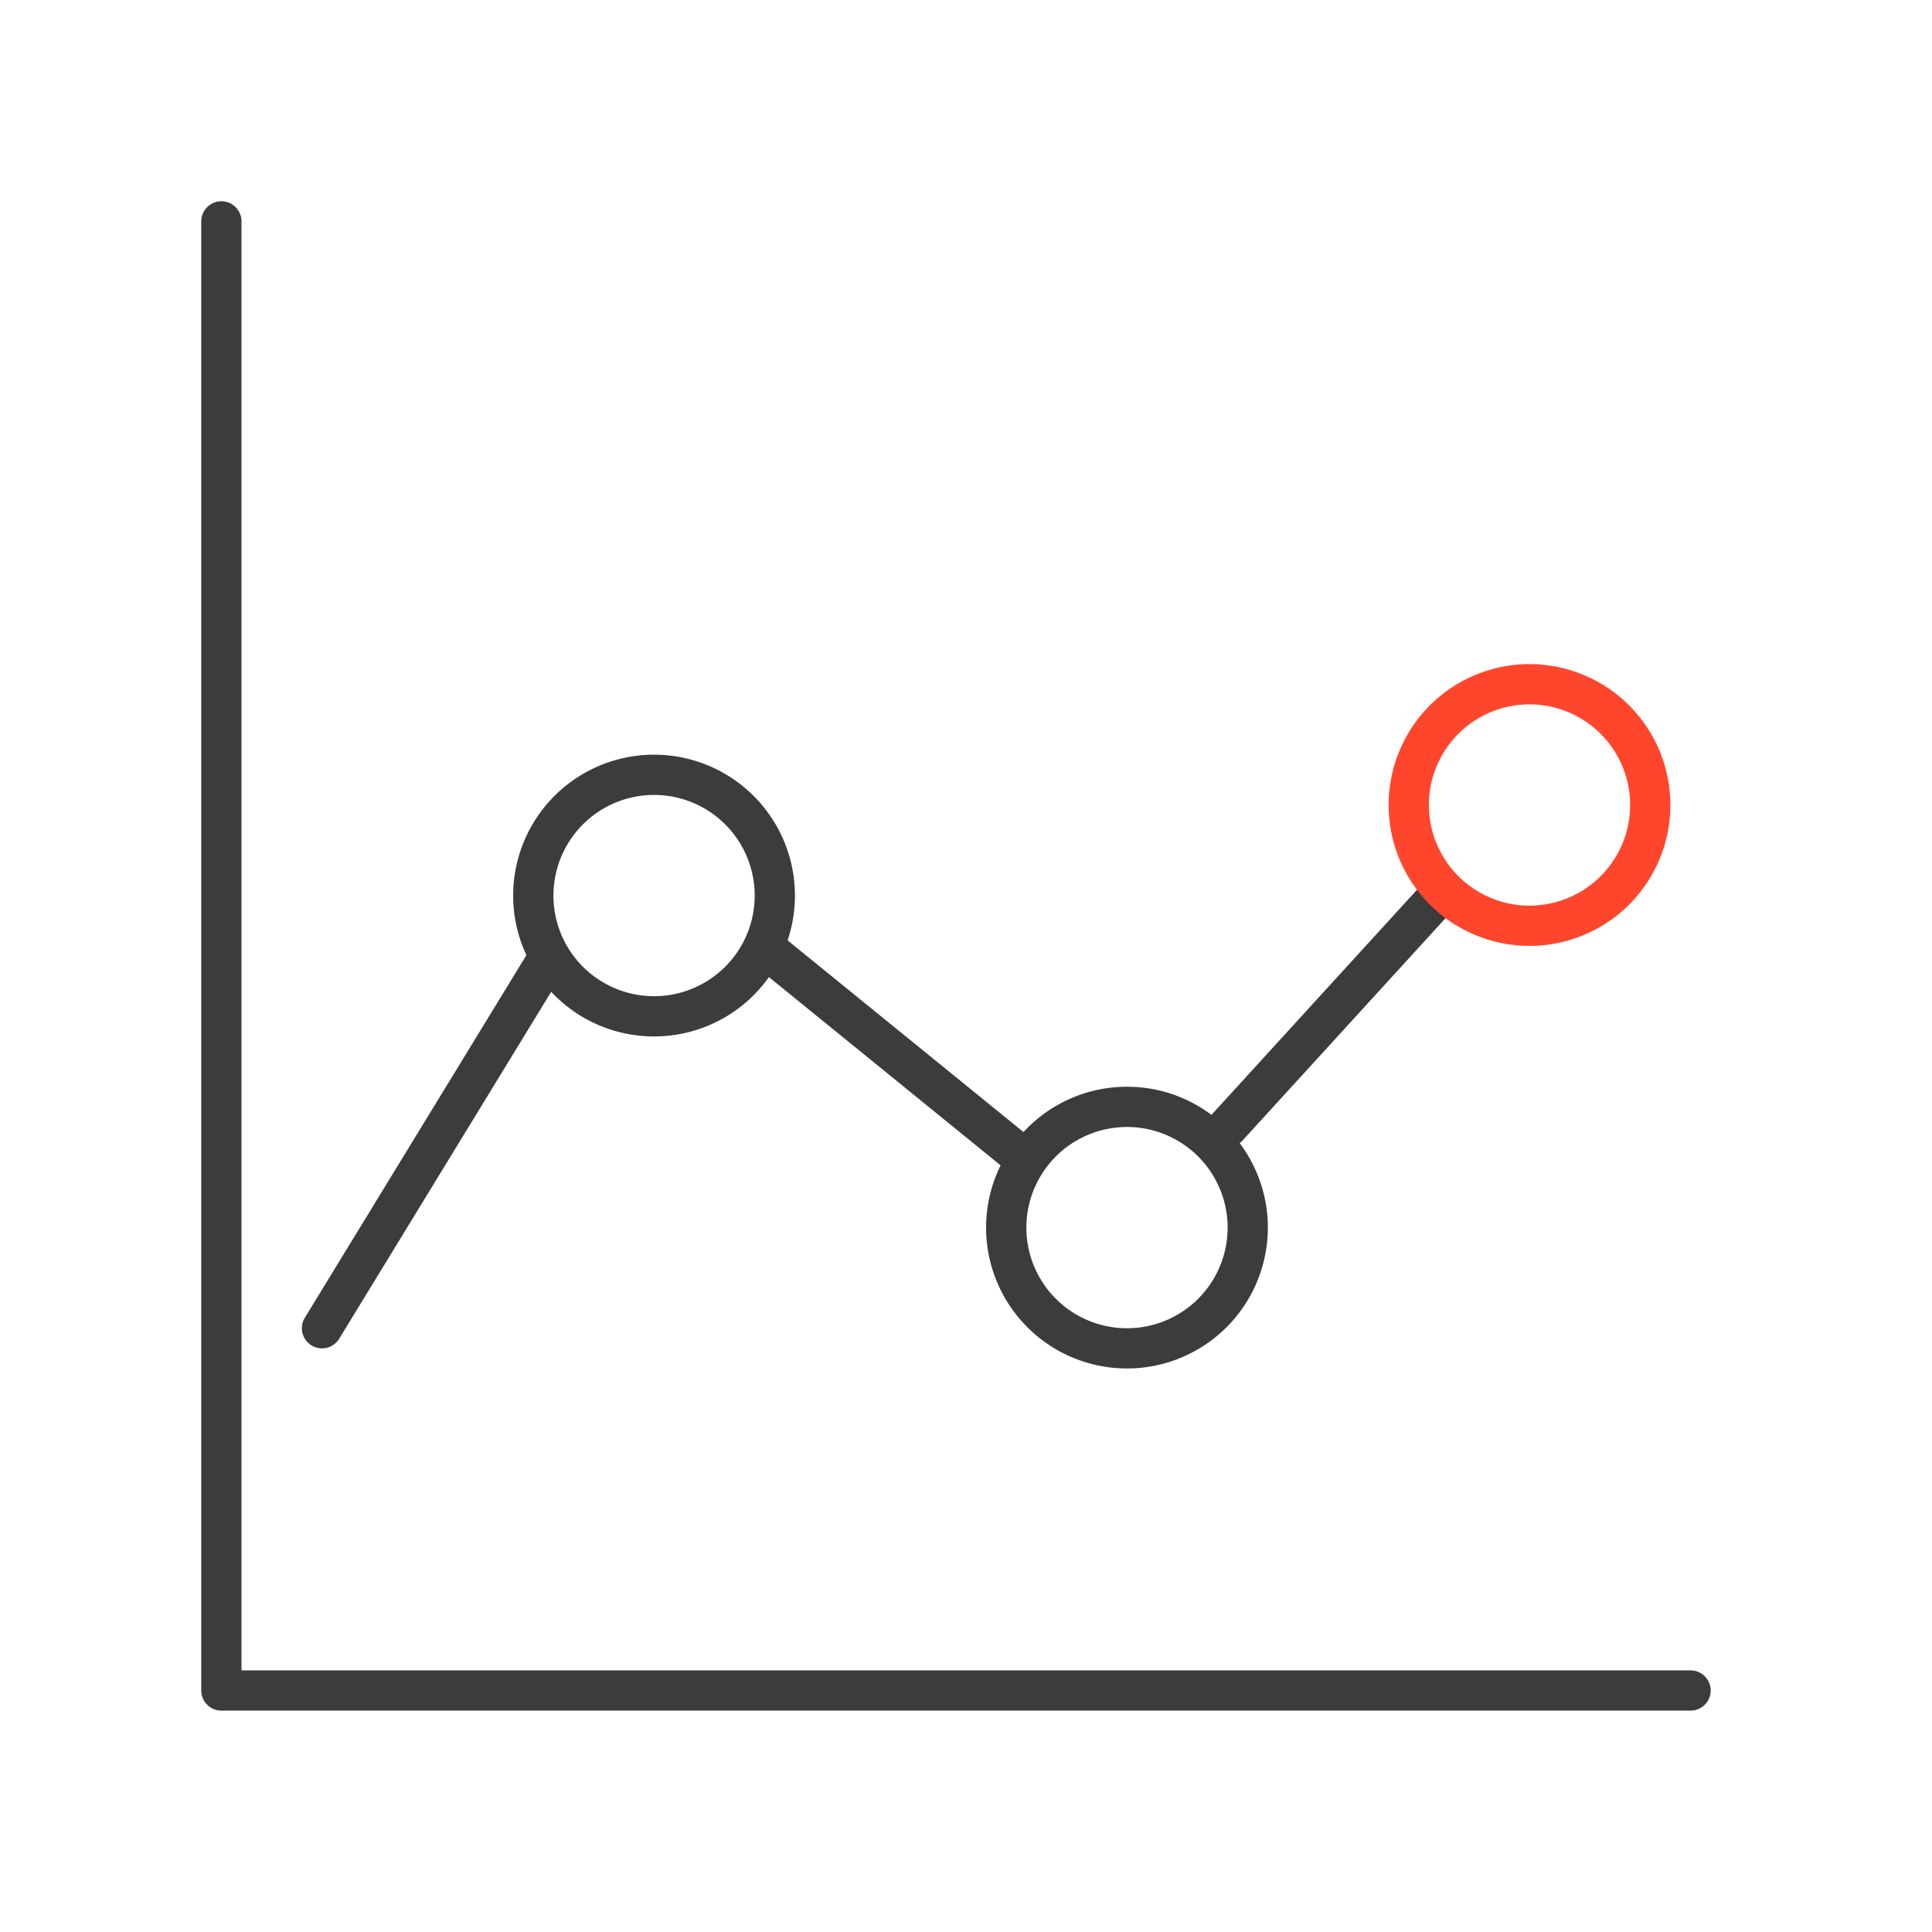 <svg xmlns="http://www.w3.org/2000/svg" width="96" height="96" fill="none" viewBox="0 0 96 96">
  <g class="Size=L">
    <g class="Icon">
      <path fill="#3D3C3C" d="M11 10a1 1 0 0 1 1 1v72h72l.103.005a1 1 0 0 1 0 1.99L84 85H11a1 1 0 0 1-1-1V11a1 1 0 0 1 1-1Zm21.5 27.5a7 7 0 0 1 6.636 9.227l11.721 9.524A6.981 6.981 0 0 1 56 54c1.576 0 3.03.52 4.2 1.4.018-.026.04-.05.062-.075l10.5-11.499a1 1 0 1 1 1.476 1.348l-10.5 11.5a.964.964 0 0 1-.14.124 7 7 0 1 1-11.879 1.107l-11.512-9.354A6.99 6.99 0 0 1 32.5 51.5a6.98 6.98 0 0 1-5.111-2.219l-10.535 17.24a1 1 0 0 1-1.707-1.043l11-18 .01-.016A7 7 0 0 1 32.5 37.5ZM56 56a5 5 0 1 0 0 10 5 5 0 0 0 0-10ZM32.5 39.5a5 5 0 1 0 0 10 5 5 0 0 0 0-10Z" class="primary"/>
      <path fill="#FF462D" d="M81 40a5 5 0 1 0-10 0 5 5 0 0 0 10 0Zm2 0a7 7 0 1 1-14 0 7 7 0 0 1 14 0Z" class="secondary"/>
    </g>
  </g>
</svg>
